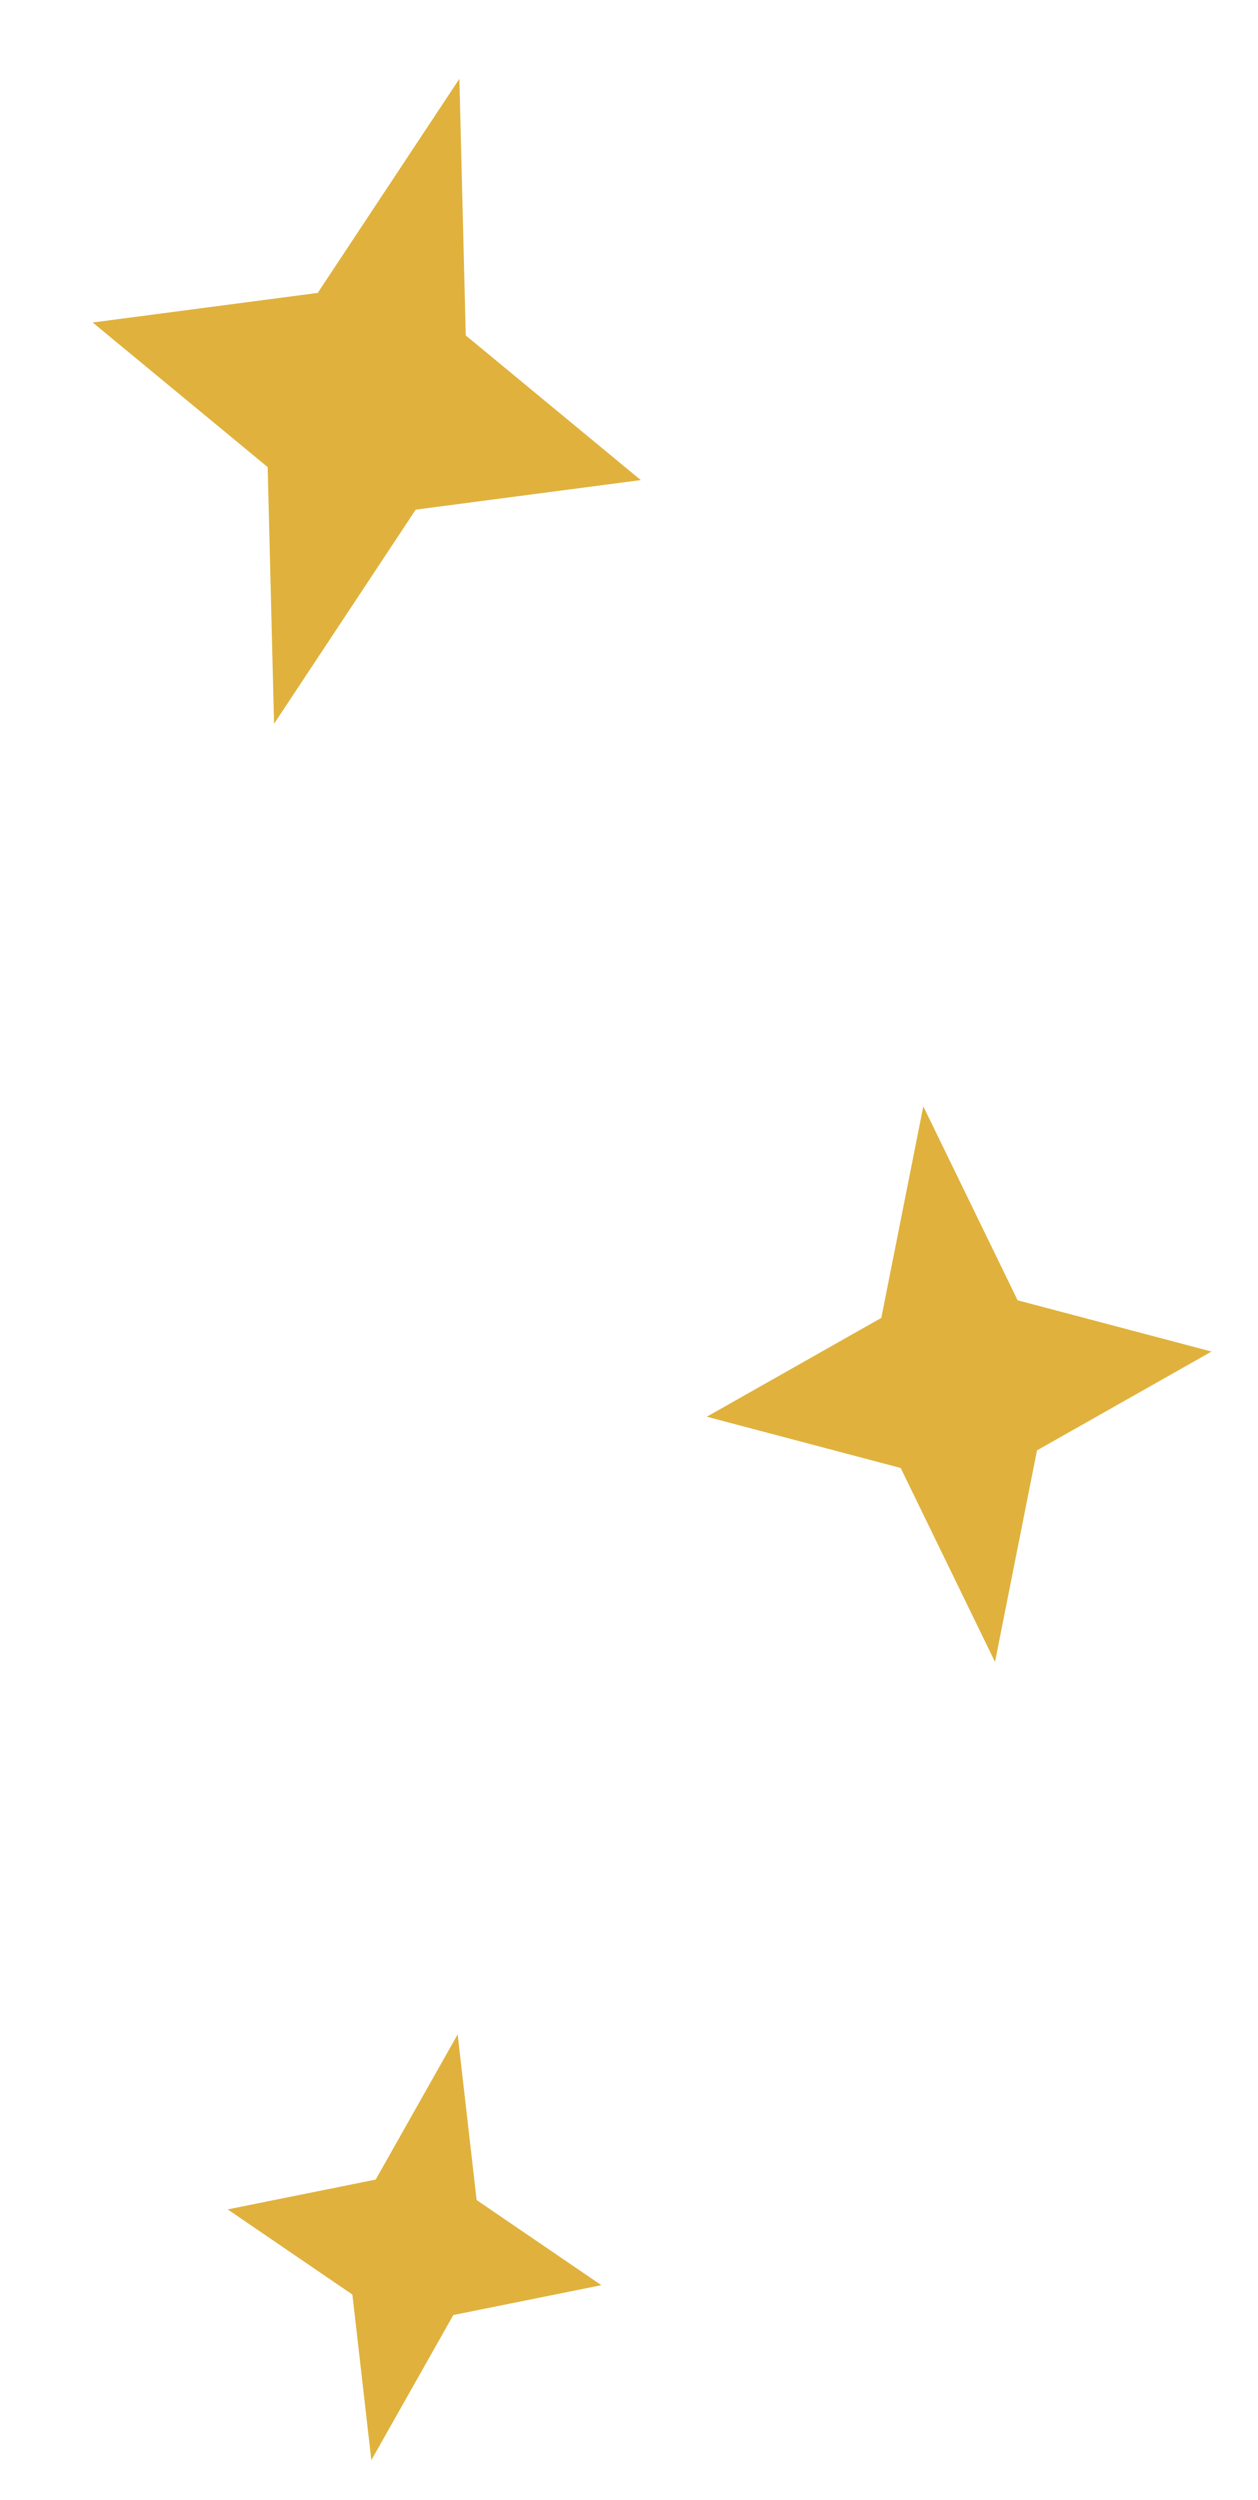 <svg width="75" height="149" viewBox="0 0 75 149" fill="none" xmlns="http://www.w3.org/2000/svg">
<path d="M27.388 4.696L18.942 17.458L5.525 19.222L15.958 27.841L16.339 43.14L24.784 30.378L38.202 28.614L27.768 19.994L27.388 4.696Z" fill="#E0B23D"/>
<path d="M55.046 65.942L52.542 78.552L42.137 84.442L53.697 87.497L59.321 99.058L61.824 86.448L72.229 80.558L60.67 77.503L55.046 65.942Z" fill="#E0B23D"/>
<path d="M27.285 121.259L22.398 129.911L13.573 131.689L21.009 136.765L22.139 146.637L27.026 137.985L35.851 136.206L28.415 131.131L27.285 121.259Z" fill="#E0B23D"/>
</svg>
